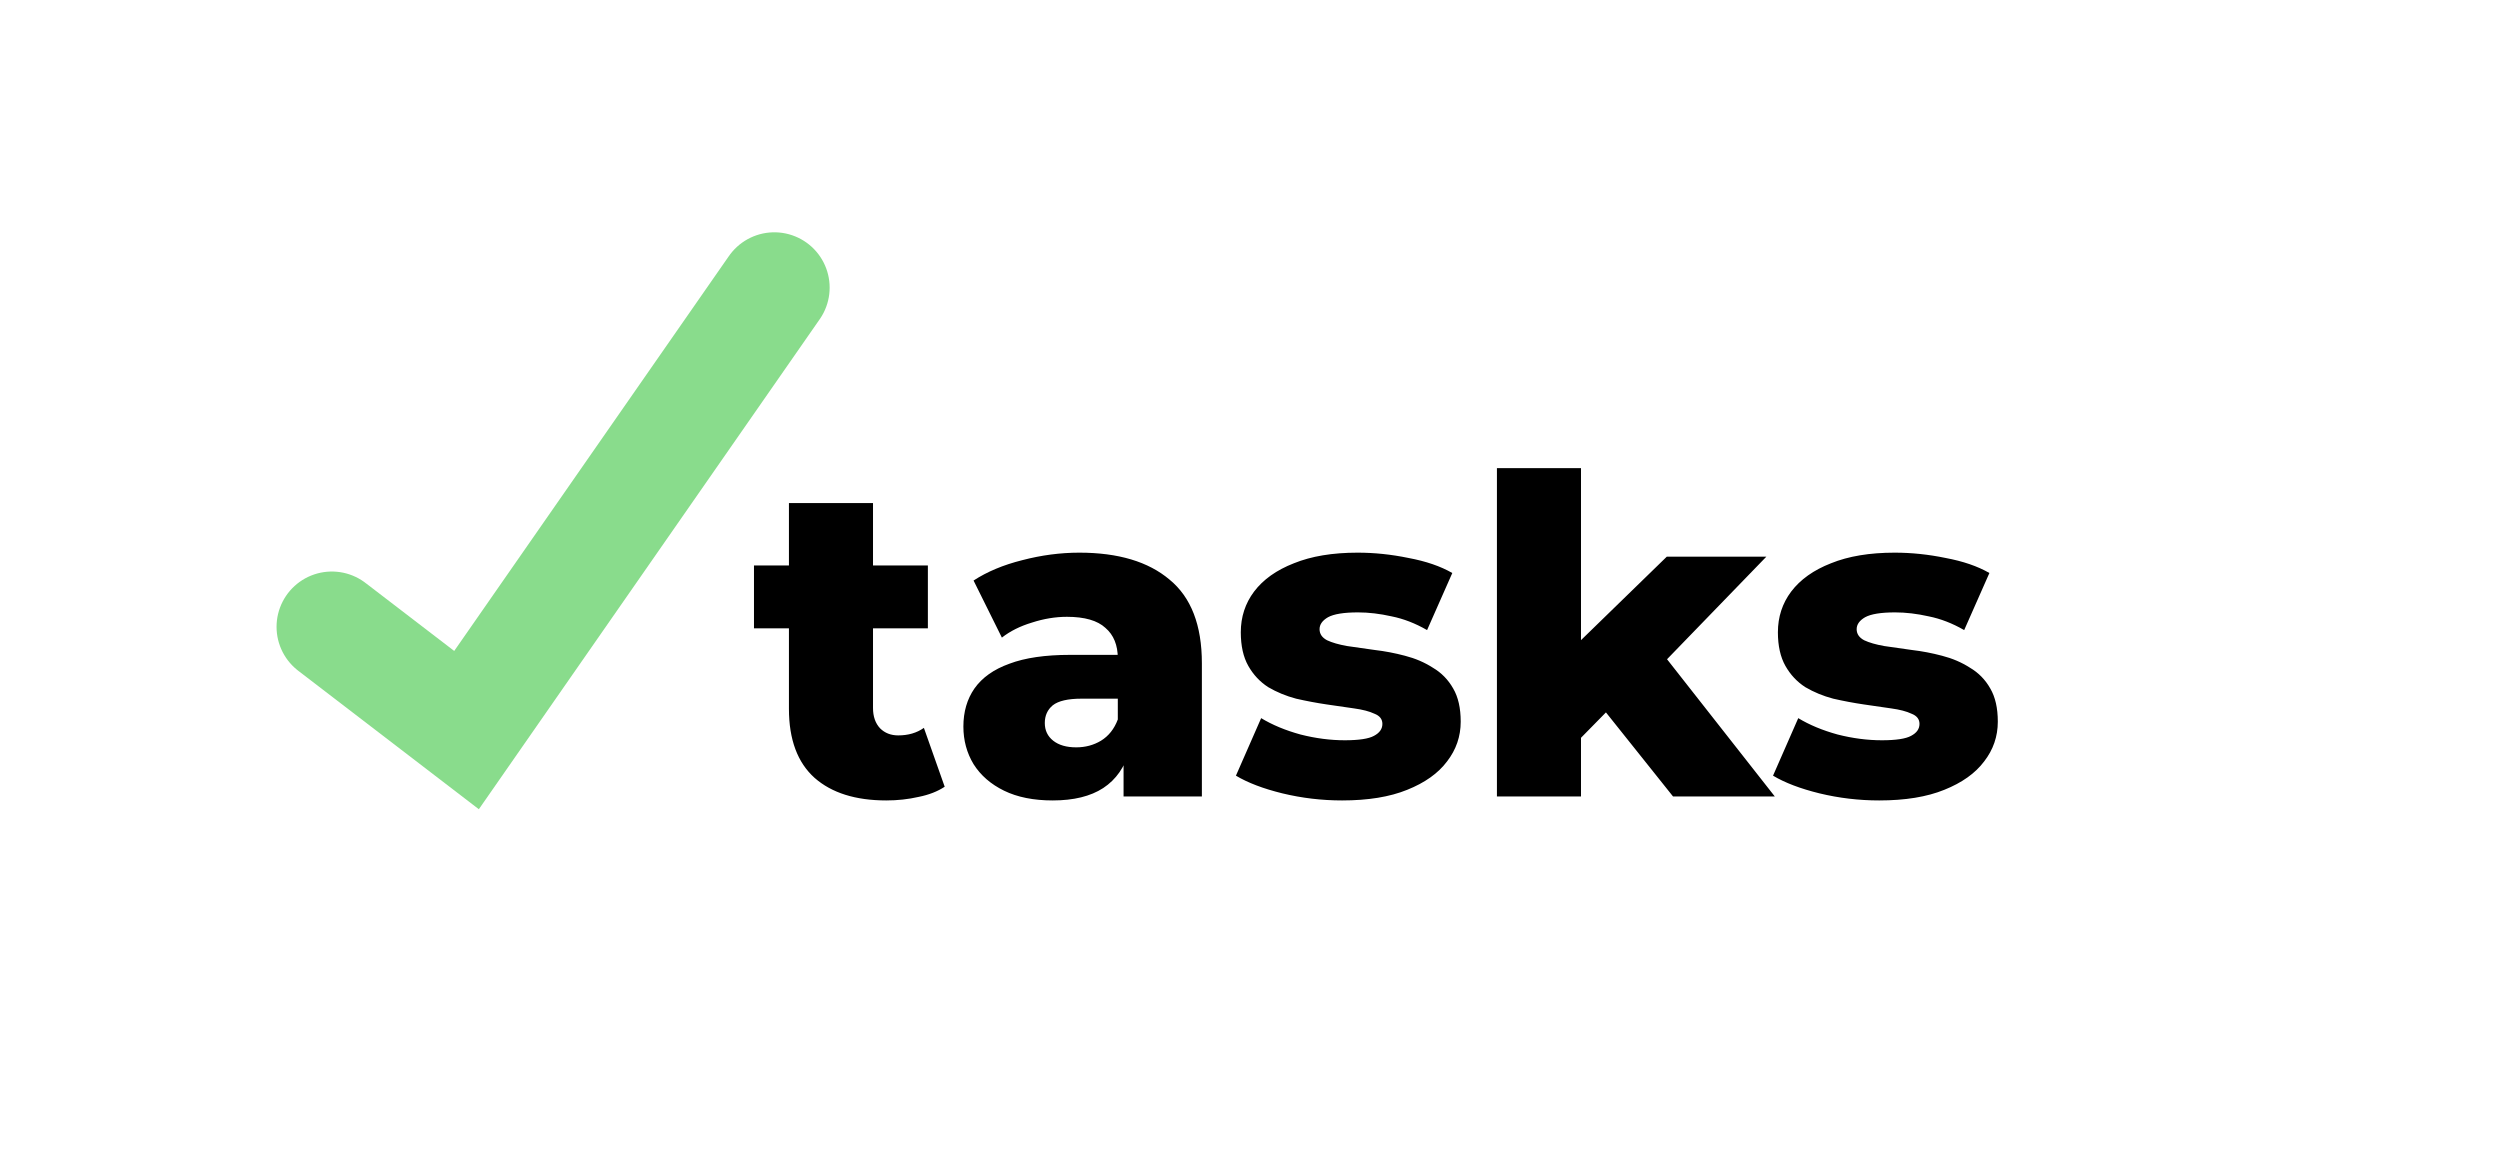 <svg width="113" height="52" viewBox="0 0 113 52" fill="none" xmlns="http://www.w3.org/2000/svg">
<g clip-path="url(#clip0_11_4)">
<path d="M15 28.333L21.087 33L35 13" stroke="#89DC8C" stroke-width="5" stroke-linecap="round"/>
<path d="M40.06 36.18C38.673 36.18 37.593 35.84 36.82 35.16C36.047 34.467 35.66 33.427 35.66 32.04V22.74H39.46V32C39.46 32.387 39.567 32.693 39.78 32.92C39.993 33.133 40.267 33.24 40.6 33.24C41.053 33.24 41.44 33.127 41.76 32.9L42.7 35.56C42.38 35.773 41.987 35.927 41.52 36.02C41.053 36.127 40.567 36.18 40.06 36.18ZM34.08 28.4V25.56H41.94V28.4H34.08ZM50.785 36V33.98L50.525 33.48V29.76C50.525 29.16 50.339 28.7 49.965 28.38C49.605 28.047 49.025 27.88 48.225 27.88C47.705 27.88 47.179 27.967 46.645 28.14C46.112 28.3 45.659 28.527 45.285 28.82L44.005 26.24C44.619 25.84 45.352 25.533 46.205 25.32C47.072 25.093 47.932 24.98 48.785 24.98C50.545 24.98 51.905 25.387 52.865 26.2C53.839 27 54.325 28.26 54.325 29.98V36H50.785ZM47.585 36.18C46.719 36.18 45.985 36.033 45.385 35.74C44.785 35.447 44.325 35.047 44.005 34.54C43.699 34.033 43.545 33.467 43.545 32.84C43.545 32.173 43.712 31.6 44.045 31.12C44.392 30.627 44.919 30.253 45.625 30C46.332 29.733 47.245 29.6 48.365 29.6H50.925V31.58H48.885C48.272 31.58 47.839 31.68 47.585 31.88C47.345 32.08 47.225 32.347 47.225 32.68C47.225 33.013 47.352 33.28 47.605 33.48C47.859 33.68 48.205 33.78 48.645 33.78C49.059 33.78 49.432 33.68 49.765 33.48C50.112 33.267 50.365 32.947 50.525 32.52L51.045 33.92C50.845 34.667 50.452 35.233 49.865 35.62C49.292 35.993 48.532 36.18 47.585 36.18ZM60.664 36.18C59.744 36.18 58.844 36.073 57.964 35.86C57.097 35.647 56.397 35.38 55.864 35.06L57.004 32.46C57.511 32.767 58.104 33.013 58.784 33.2C59.464 33.373 60.131 33.46 60.784 33.46C61.424 33.46 61.864 33.393 62.104 33.26C62.357 33.127 62.484 32.947 62.484 32.72C62.484 32.507 62.364 32.353 62.124 32.26C61.897 32.153 61.591 32.073 61.204 32.02C60.831 31.967 60.417 31.907 59.964 31.84C59.511 31.773 59.051 31.687 58.584 31.58C58.131 31.46 57.711 31.287 57.324 31.06C56.951 30.82 56.651 30.5 56.424 30.1C56.197 29.7 56.084 29.193 56.084 28.58C56.084 27.887 56.284 27.273 56.684 26.74C57.097 26.193 57.697 25.767 58.484 25.46C59.271 25.14 60.231 24.98 61.364 24.98C62.124 24.98 62.891 25.06 63.664 25.22C64.451 25.367 65.111 25.593 65.644 25.9L64.504 28.48C63.971 28.173 63.437 27.967 62.904 27.86C62.371 27.74 61.864 27.68 61.384 27.68C60.744 27.68 60.291 27.753 60.024 27.9C59.771 28.047 59.644 28.227 59.644 28.44C59.644 28.653 59.757 28.82 59.984 28.94C60.211 29.047 60.511 29.133 60.884 29.2C61.271 29.253 61.691 29.313 62.144 29.38C62.597 29.433 63.051 29.52 63.504 29.64C63.971 29.76 64.391 29.94 64.764 30.18C65.151 30.407 65.457 30.72 65.684 31.12C65.911 31.507 66.024 32.007 66.024 32.62C66.024 33.287 65.817 33.887 65.404 34.42C65.004 34.953 64.404 35.38 63.604 35.7C62.817 36.02 61.837 36.18 60.664 36.18ZM70.821 34L70.921 29.46L75.341 25.16H79.841L74.941 30.22L73.001 31.78L70.821 34ZM67.661 36V21.16H71.461V36H67.661ZM75.621 36L72.301 31.84L74.661 28.92L80.221 36H75.621ZM84.941 36.18C84.021 36.18 83.121 36.073 82.241 35.86C81.375 35.647 80.675 35.38 80.141 35.06L81.281 32.46C81.788 32.767 82.381 33.013 83.061 33.2C83.741 33.373 84.408 33.46 85.061 33.46C85.701 33.46 86.141 33.393 86.381 33.26C86.635 33.127 86.761 32.947 86.761 32.72C86.761 32.507 86.641 32.353 86.401 32.26C86.175 32.153 85.868 32.073 85.481 32.02C85.108 31.967 84.695 31.907 84.241 31.84C83.788 31.773 83.328 31.687 82.861 31.58C82.408 31.46 81.988 31.287 81.601 31.06C81.228 30.82 80.928 30.5 80.701 30.1C80.475 29.7 80.361 29.193 80.361 28.58C80.361 27.887 80.561 27.273 80.961 26.74C81.375 26.193 81.975 25.767 82.761 25.46C83.548 25.14 84.508 24.98 85.641 24.98C86.401 24.98 87.168 25.06 87.941 25.22C88.728 25.367 89.388 25.593 89.921 25.9L88.781 28.48C88.248 28.173 87.715 27.967 87.181 27.86C86.648 27.74 86.141 27.68 85.661 27.68C85.021 27.68 84.568 27.753 84.301 27.9C84.048 28.047 83.921 28.227 83.921 28.44C83.921 28.653 84.035 28.82 84.261 28.94C84.488 29.047 84.788 29.133 85.161 29.2C85.548 29.253 85.968 29.313 86.421 29.38C86.875 29.433 87.328 29.52 87.781 29.64C88.248 29.76 88.668 29.94 89.041 30.18C89.428 30.407 89.735 30.72 89.961 31.12C90.188 31.507 90.301 32.007 90.301 32.62C90.301 33.287 90.095 33.887 89.681 34.42C89.281 34.953 88.681 35.38 87.881 35.7C87.095 36.02 86.115 36.18 84.941 36.18Z" fill="black"/>
</g>
<defs>
<clipPath id="clip0_11_4">
<rect width="113" height="52" fill="white"/>
</clipPath>
</defs>
</svg>
